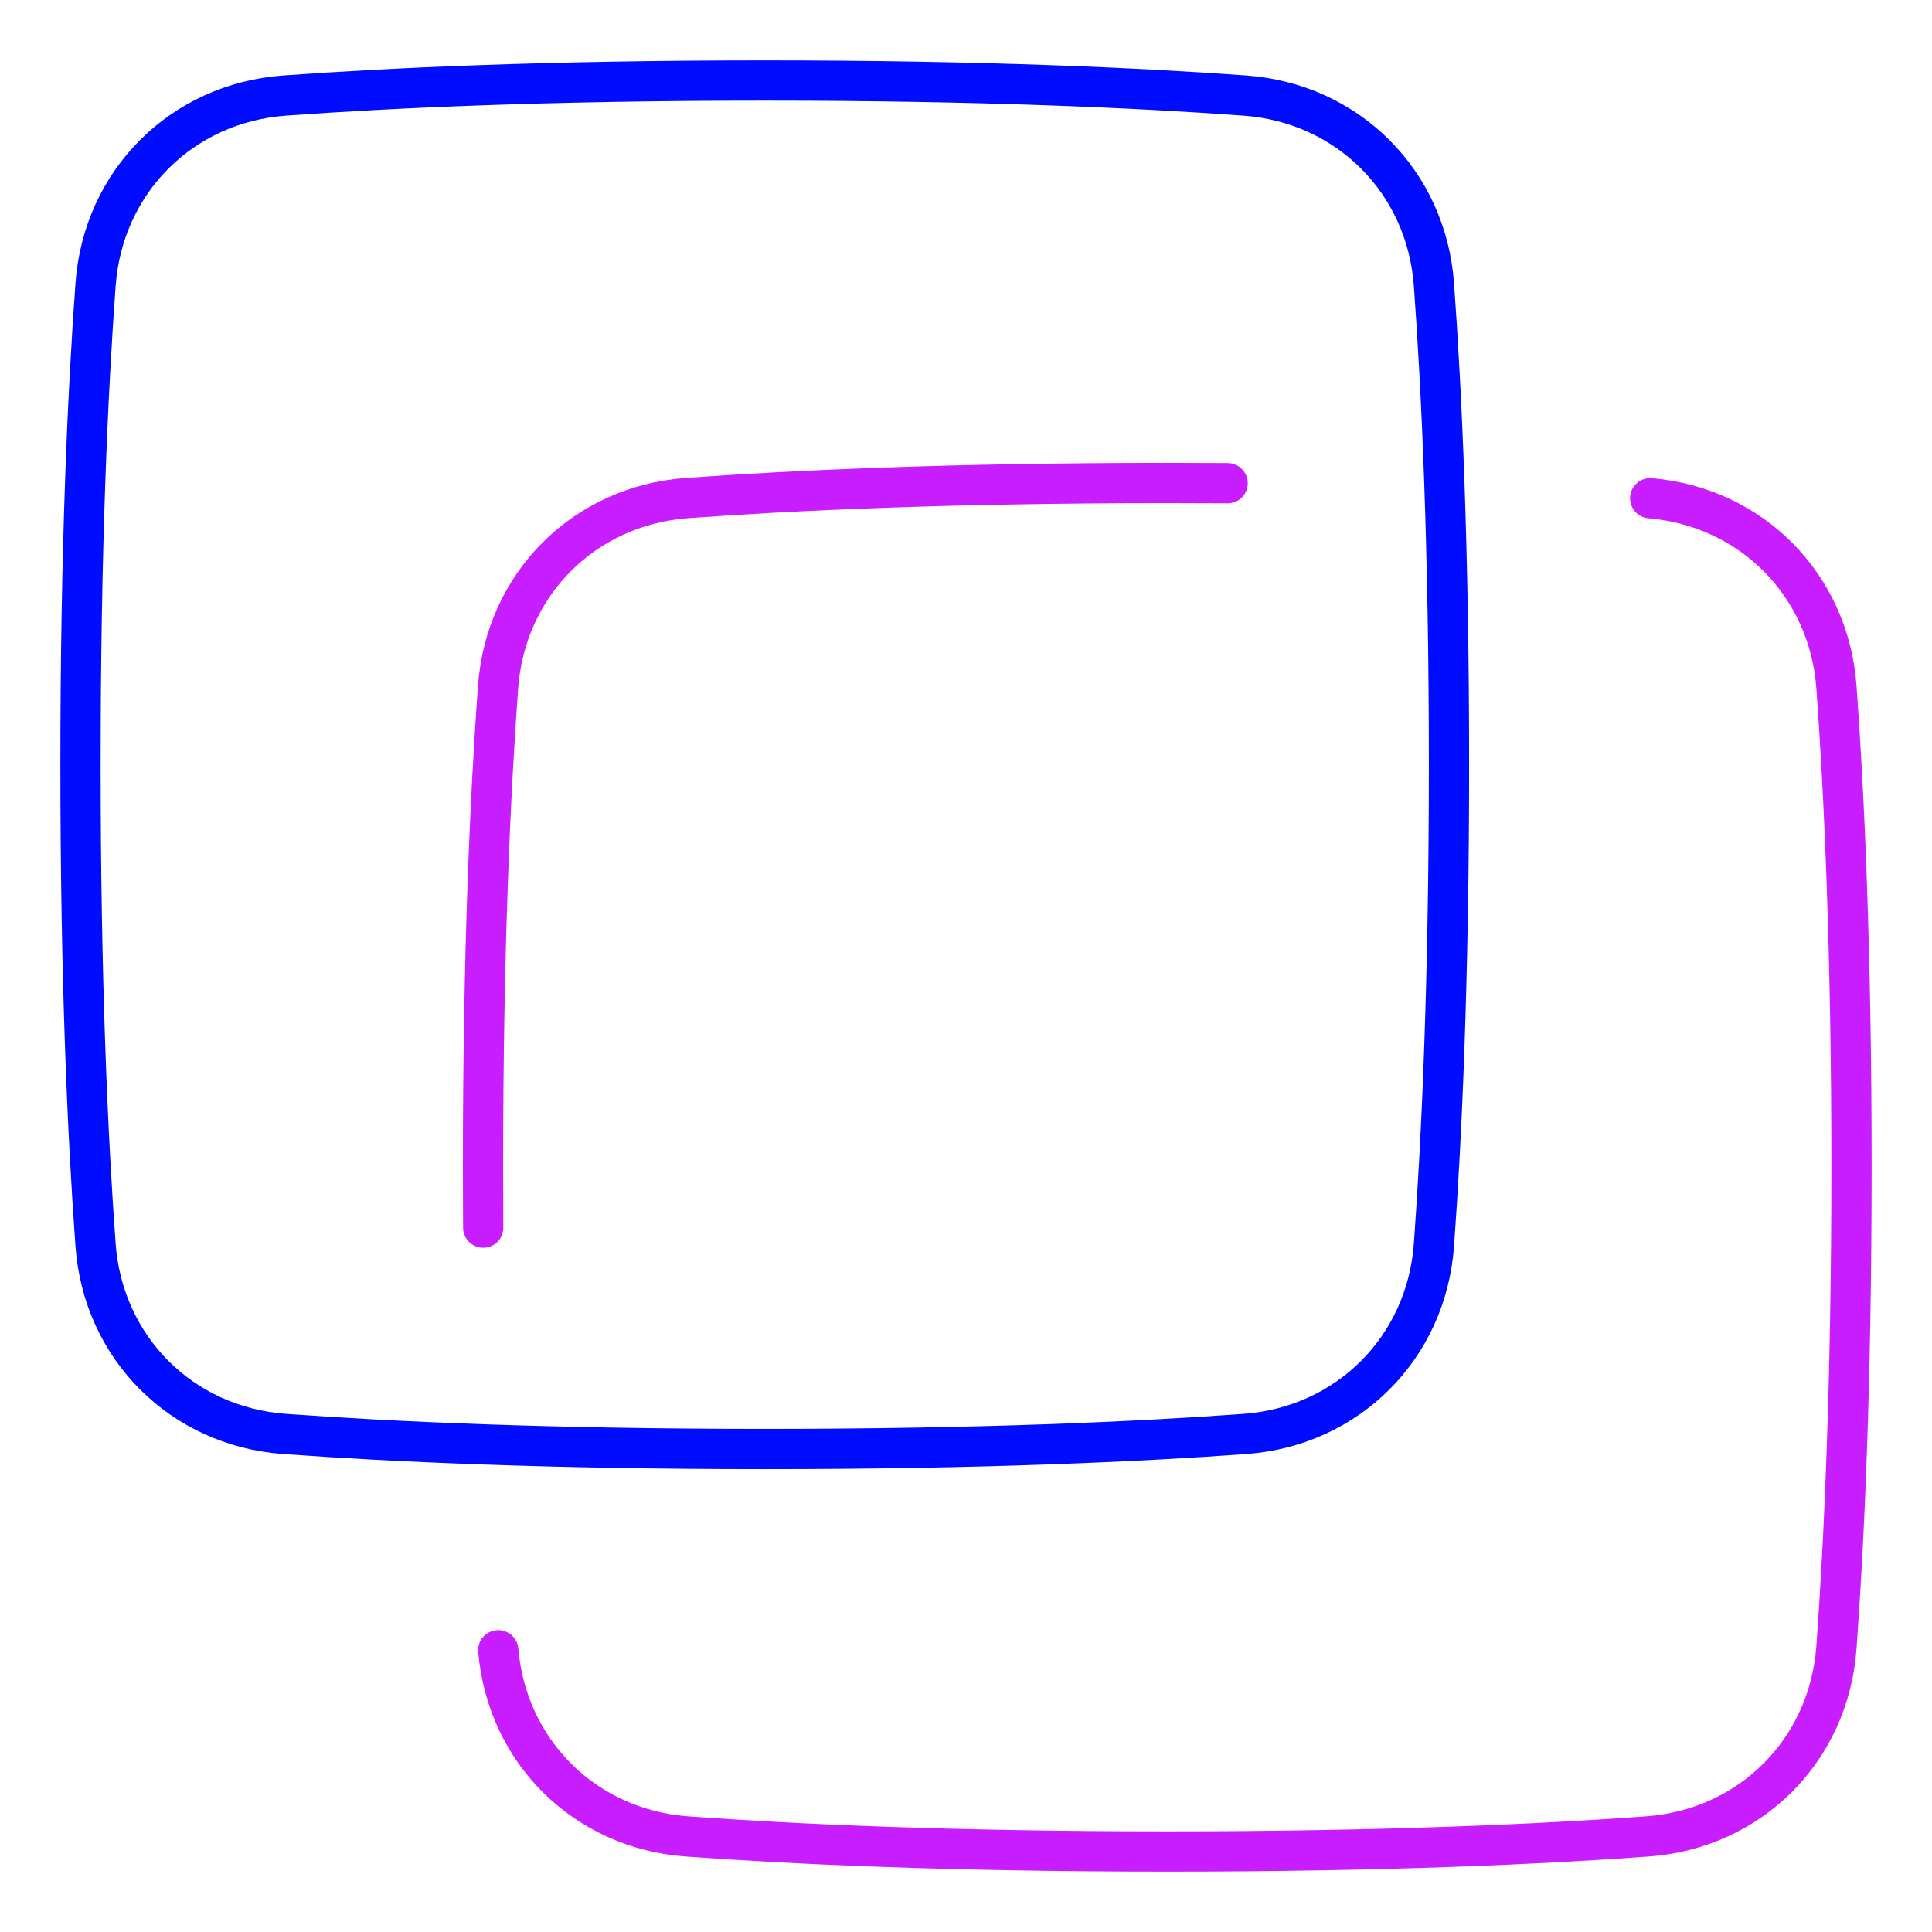 <svg xmlns="http://www.w3.org/2000/svg" fill="none" viewBox="0 0 48 48" id="Transparent--Streamline-Plump-Neon">
  <desc>
    Transparent Streamline Icon: https://streamlinehq.com
  </desc>
  <g id="transparent">
    <path id="Rectangle 1099" stroke="#000cfe" stroke-linecap="round" stroke-linejoin="round" d="M35.626 30.93c-0.186 2.557 -2.139 4.51 -4.696 4.696C28.296 35.818 24.377 36 19 36c-5.377 0 -9.296 -0.182 -11.93 -0.374 -2.557 -0.186 -4.51 -2.139 -4.696 -4.696C2.182 28.296 2 24.377 2 19c0 -5.377 0.182 -9.296 0.374 -11.93 0.186 -2.557 2.139 -4.51 4.696 -4.696C9.704 2.182 13.623 2 19 2c5.377 0 9.296 0.182 11.93 0.374 2.557 0.186 4.51 2.139 4.696 4.696C35.818 9.704 36 13.623 36 19c0 5.377 -0.182 9.296 -0.374 11.93Z" stroke-width="1"></path>
    <path id="Intersect" stroke="#c71dff" stroke-linecap="round" stroke-linejoin="round" d="M30.5 12.005C30.013 12.002 29.513 12 29 12c-5.377 0 -9.296 0.182 -11.93 0.374 -2.557 0.186 -4.51 2.139 -4.696 4.696C12.182 19.704 12 23.623 12 29c0 0.513 0.002 1.013 0.005 1.5" stroke-width="1"></path>
    <path id="Rectangle 1100" stroke="#c71dff" stroke-linecap="round" stroke-linejoin="round" d="M40.999 12.379c2.522 0.216 4.442 2.157 4.627 4.69 0.192 2.634 0.374 6.554 0.374 11.931 0 5.377 -0.182 9.296 -0.374 11.93 -0.186 2.557 -2.139 4.51 -4.696 4.696 -2.634 0.192 -6.554 0.374 -11.931 0.374 -5.377 0 -9.296 -0.182 -11.93 -0.374 -2.533 -0.184 -4.474 -2.104 -4.69 -4.626" stroke-width="1"></path>
  </g>
</svg>